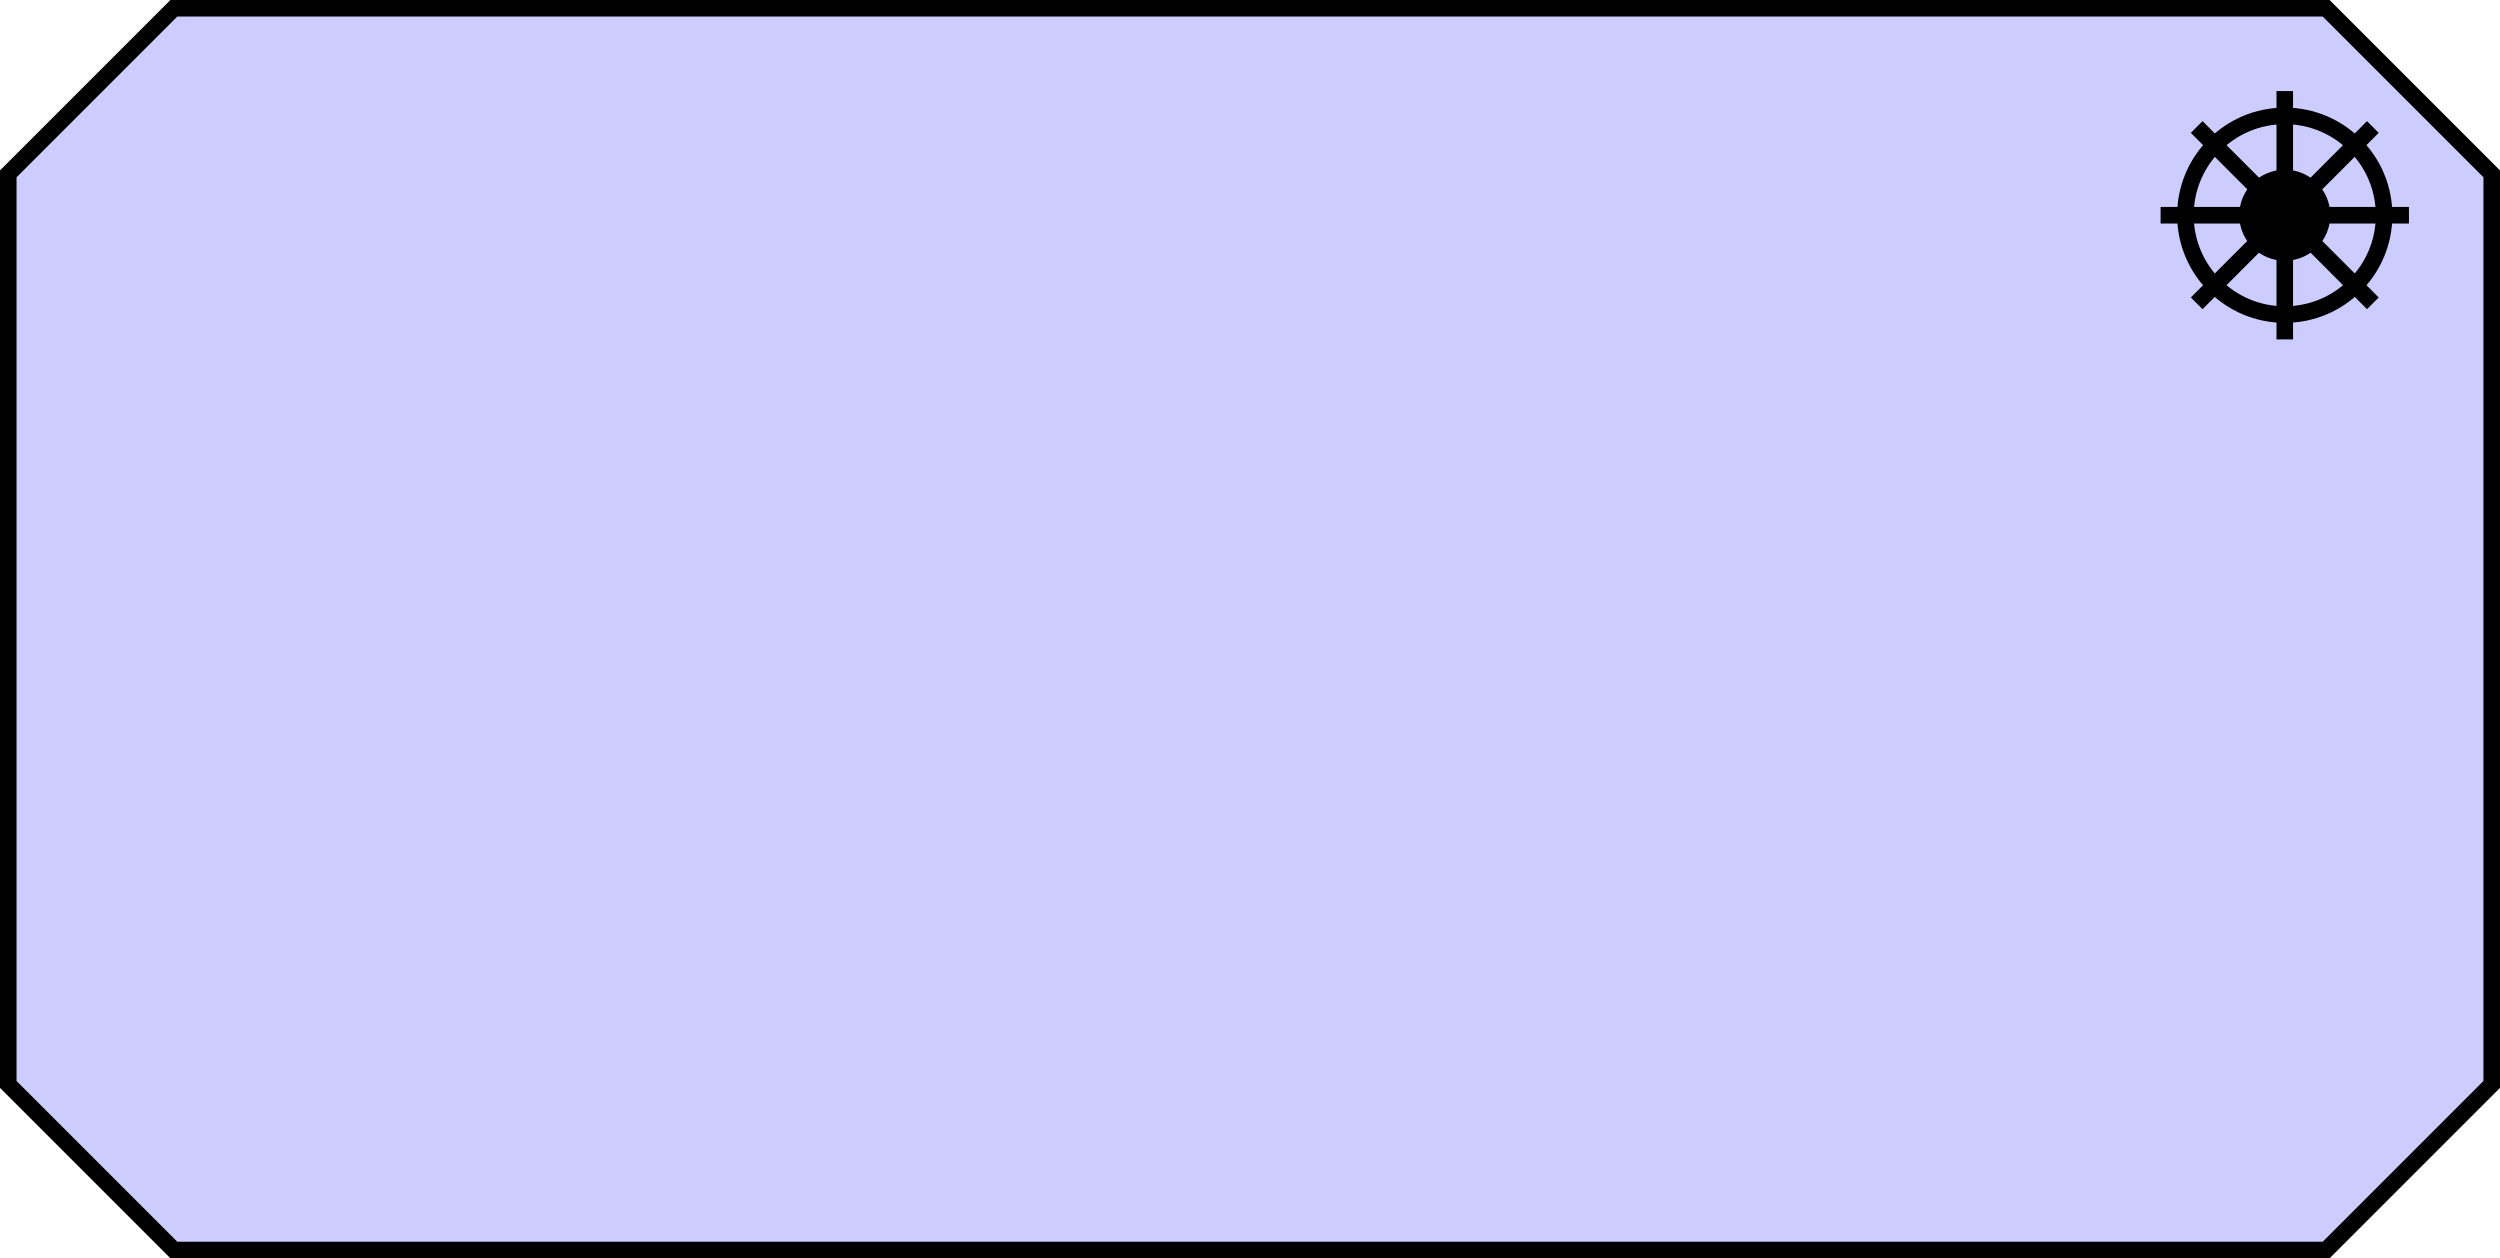 <?xml version="1.0" encoding="UTF-8"?>
<!-- Do not edit this file with editors other than diagrams.net -->
<!DOCTYPE svg PUBLIC "-//W3C//DTD SVG 1.1//EN" "http://www.w3.org/Graphics/SVG/1.1/DTD/svg11.dtd">
<svg xmlns="http://www.w3.org/2000/svg" xmlns:xlink="http://www.w3.org/1999/xlink" version="1.1" width="151px" height="76px" viewBox="-0.5 -0.5 151 76" content="&lt;mxfile host=&quot;app.diagrams.net&quot; modified=&quot;2022-10-04T14:31:46.817Z&quot; agent=&quot;5.0 (Macintosh; Intel Mac OS X 10_15_7) AppleWebKit/537.36 (KHTML, like Gecko) Chrome/105.0.0.0 Safari/537.36&quot; etag=&quot;L8YZ4jE4Fxp7Nam0T5tu&quot; version=&quot;20.3.3&quot; type=&quot;google&quot;&gt;&lt;diagram id=&quot;778w15AYFSOJFo1Sre1H&quot; name=&quot;Page-1&quot;&gt;jZPNboMwEISfhmMiwPlpjg1NmktPtIrUmwUbbMmw1HEC9OlrhzUERZHKBfvz2F5mloAlZfuueS0+MAcVxGHeBuwtiOOIbVb25UjXk5co7EGhZU6iEaTyFwh62UXmcJ4IDaIysp7CDKsKMjNhXGtsprITqumtNS/gAaQZV4/0KHMj6CuW4cgPIAvhb45CWim5FxM4C55jc4fYLmCJRjT9qGwTUM4870u/b/9kdShMQ2X+syH9+Xo160ivZsdYhPC9keVhtmD9MVeuLvTFVK3pvAXClMqOooBt8WKUrCAZzA4tbIQ0kNY8c/rGtoFlJ6lUggr17QiW2GdvC9taE2onK9vC9cuc60xIaxWwOa9rJTNuJFZWaGef3U2aa3kF7ZDTEkR3+5ZqB22gfepKNHhtmxSwBKM7K6ENa0qH2nPh42vGsCMftrgLer2kHqP+KoaTxwjsgFLw0zHt29rdP8N2fw==&lt;/diagram&gt;&lt;/mxfile&gt;" style="background-color: rgb(255, 255, 255);"><defs/><g><path d="M 0 10 L 10 0 L 140 0 L 150 10 L 150 65 L 140 75 L 10 75 L 0 65 Z" fill="#ccccff" stroke="rgb(0, 0, 0)" stroke-miterlimit="10" pointer-events="all"/><ellipse cx="137.5" cy="12.5" rx="6" ry="6" fill="none" stroke="rgb(0, 0, 0)" pointer-events="all"/><path d="M 130 12.5 L 145 12.5 M 137.5 5 L 137.5 20 M 132.18 7.17 L 142.82 17.82 M 132.18 17.82 L 142.82 7.17" fill="none" stroke="rgb(0, 0, 0)" stroke-miterlimit="10" pointer-events="all"/><ellipse cx="137.5" cy="12.5" rx="2.25" ry="2.25" fill="rgb(0, 0, 0)" stroke="rgb(0, 0, 0)" pointer-events="all"/></g></svg>